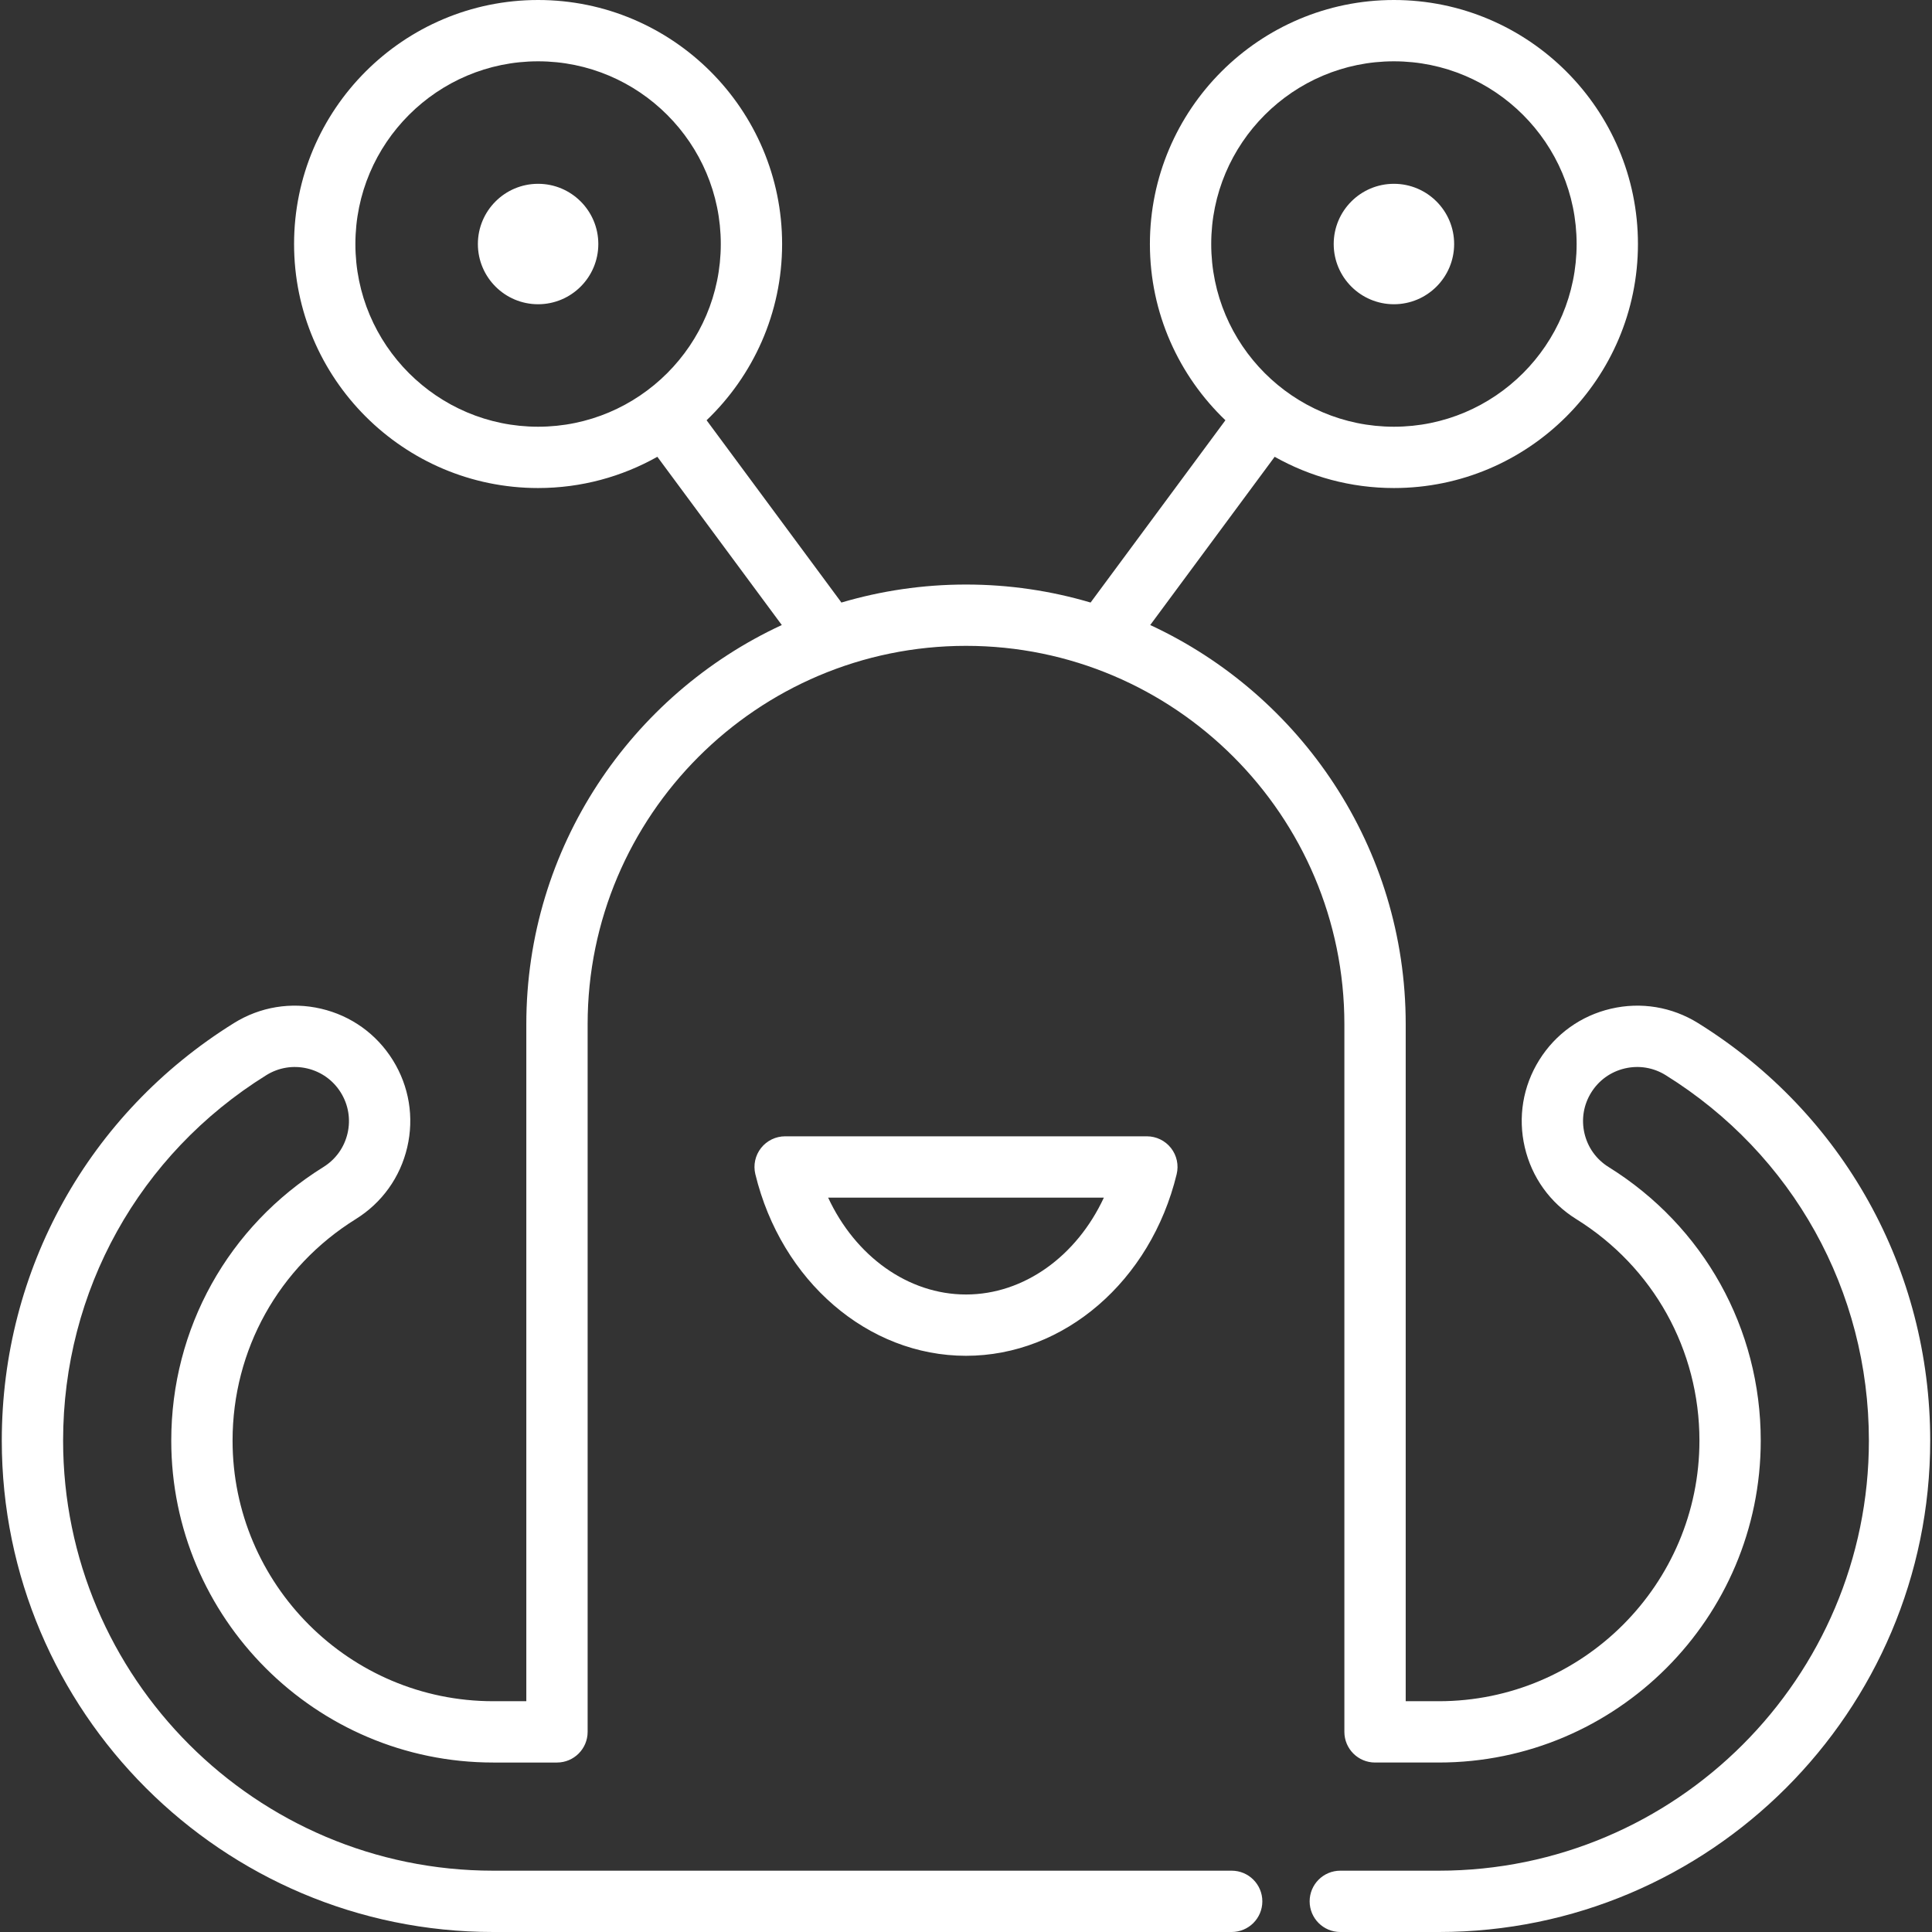 <?xml version="1.0" encoding="UTF-8" standalone="no"?>
<!DOCTYPE svg PUBLIC "-//W3C//DTD SVG 1.1//EN" "http://www.w3.org/Graphics/SVG/1.1/DTD/svg11.dtd">
<svg width="100%" height="100%" viewBox="0 0 512 512" version="1.1" xmlns="http://www.w3.org/2000/svg" xmlns:xlink="http://www.w3.org/1999/xlink" xml:space="preserve" xmlns:serif="http://www.serif.com/" style="fill-rule:evenodd;clip-rule:evenodd;stroke-linejoin:round;stroke-miterlimit:2;">
    <rect x="0" y="0" width="512" height="512" fill="#333333" stroke="none"/>
    <g transform="matrix(1,0,0,1,-3060,-2448)">
        <g id="Alien" transform="matrix(1,0,0,1,3060,2448)">
            <rect x="0" y="0" width="512" height="512" style="fill:none;"/>
            <clipPath id="_clip1">
                <rect x="0" y="0" width="512" height="512"/>
            </clipPath>
            <g clip-path="url(#_clip1)">
                <path d="M369.404,48.71C378.212,48.71 385.363,55.861 385.363,64.669C385.363,73.477 378.212,80.628 369.404,80.628C360.596,80.628 353.445,73.477 353.445,64.669C353.445,55.861 360.596,48.71 369.404,48.71ZM142.602,48.71C151.41,48.71 158.561,55.861 158.561,64.669C158.561,73.477 151.41,80.628 142.602,80.628C133.794,80.628 126.643,73.477 126.643,64.669C126.643,55.861 133.794,48.71 142.602,48.71ZM303.934,301.134L208.07,301.134C205.577,301.134 203.224,302.278 201.683,304.236C200.141,306.196 199.586,308.753 200.174,311.175C207.055,339.511 230.011,359.301 256,359.301C281.987,359.301 304.945,339.511 311.828,311.175C312.416,308.753 311.861,306.195 310.32,304.236C308.779,302.277 306.427,301.134 303.934,301.134ZM256.001,343.054C240.644,343.054 226.672,332.897 219.465,317.384L292.537,317.384C285.33,332.896 271.357,343.054 256.001,343.054ZM450.015,271.135C443.079,266.819 434.877,265.463 426.921,267.318C418.966,269.171 412.209,274.014 407.896,280.95C403.581,287.886 402.226,296.088 404.081,304.042C405.934,311.997 410.776,318.755 417.711,323.067C438.161,335.789 450.369,357.735 450.369,381.772C450.369,419.855 419.387,450.839 381.305,450.839L372.526,450.839L372.526,271.429C372.526,224.602 344.754,184.144 304.821,165.642L337.801,121.054C347.154,126.318 357.931,129.334 369.406,129.334C405.064,129.334 434.073,100.324 434.073,64.667C434.073,29.009 405.061,0 369.403,0C333.745,0 304.737,29.01 304.737,64.667C304.737,83.015 312.431,99.591 324.748,111.373L289.018,159.68C278.545,156.581 267.465,154.908 256.001,154.908C244.53,154.908 233.444,156.583 222.966,159.685C222.887,159.565 222.813,159.442 222.727,159.324L187.256,111.372C199.573,99.59 207.268,83.014 207.268,64.665C207.266,29.01 178.257,0 142.599,0C106.941,0 77.932,29.01 77.932,64.667C77.932,100.324 106.941,129.334 142.598,129.334C154.073,129.334 164.85,126.316 174.203,121.054L207.185,165.64C167.251,184.141 139.479,224.599 139.479,271.428L139.479,450.838L130.701,450.838C92.618,450.838 61.633,419.855 61.633,381.771C61.633,357.733 73.842,335.788 94.291,323.067C101.227,318.753 106.069,311.996 107.923,304.041C109.777,296.086 108.42,287.884 104.107,280.949C99.792,274.012 93.035,269.171 85.081,267.317C77.123,265.462 68.923,266.82 61.987,271.133C23.469,295.094 0.474,336.454 0.474,381.771C0.474,453.58 58.895,512 130.704,512L326.409,512C330.897,512 334.533,508.362 334.533,503.876C334.533,499.389 330.896,495.752 326.409,495.752L130.704,495.752C67.854,495.752 16.723,444.621 16.723,381.772C16.723,342.107 36.853,305.906 70.572,284.932C73.824,282.91 77.67,282.274 81.395,283.144C85.123,284.013 88.289,286.281 90.311,289.533C92.333,292.784 92.969,296.627 92.101,300.355C91.233,304.083 88.964,307.249 85.712,309.27C60.461,324.977 45.386,352.082 45.386,381.773C45.386,428.816 83.659,467.088 130.703,467.088L147.605,467.088C152.093,467.088 155.729,463.45 155.729,458.964L155.729,271.428C155.729,216.138 200.71,171.157 256,171.157C311.292,171.157 356.274,216.138 356.274,271.428L356.274,458.962C356.274,463.449 359.91,467.086 364.398,467.086L381.301,467.086C428.343,467.086 466.614,428.813 466.614,381.771C466.614,352.08 451.539,324.977 426.288,309.268C423.037,307.247 420.769,304.08 419.901,300.353C419.033,296.625 419.667,292.781 421.689,289.53C423.71,286.279 426.877,284.01 430.604,283.142C434.335,282.272 438.177,282.909 441.428,284.932C475.146,305.905 495.276,342.108 495.276,381.772C495.276,444.621 444.146,495.752 381.299,495.752L355.192,495.752C350.704,495.752 347.068,499.39 347.068,503.876C347.068,508.363 350.704,512.001 355.192,512.001L381.299,512.001C453.106,512.001 511.525,453.581 511.525,381.772C511.529,336.453 488.534,295.094 450.015,271.135ZM320.986,64.667C320.986,37.969 342.706,16.248 369.403,16.248C396.101,16.248 417.822,37.968 417.822,64.667C417.822,91.366 396.102,113.086 369.403,113.086C342.706,113.087 320.986,91.365 320.986,64.667ZM142.599,113.086C115.902,113.087 94.182,91.366 94.182,64.667C94.182,37.968 115.902,16.248 142.599,16.248C169.297,16.248 191.017,37.968 191.017,64.667C191.017,91.366 169.297,113.086 142.599,113.086Z" style="fill:white;"/>
            </g>
        </g>
    </g>
</svg>
